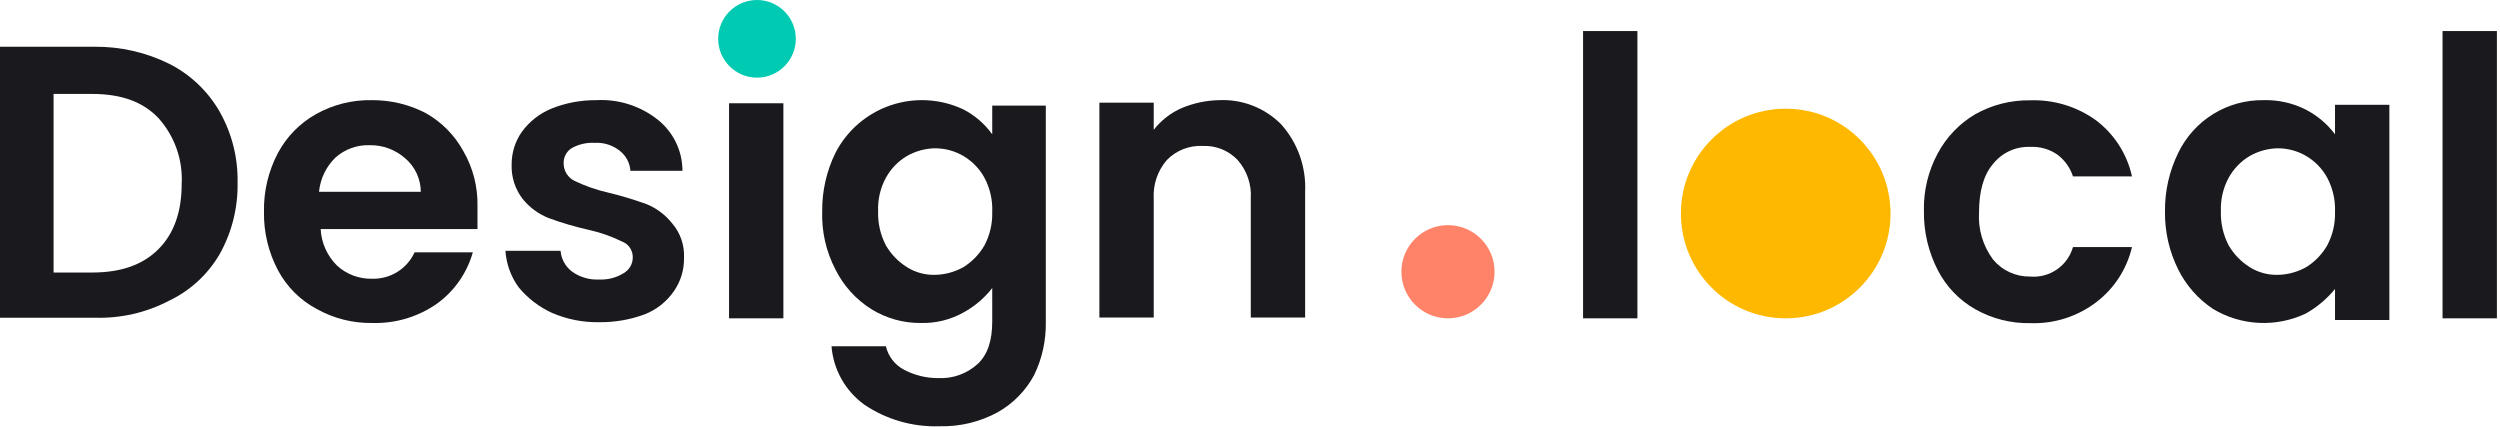 <svg width="322" height="55" viewBox="0 0 322 55" fill="none" xmlns="http://www.w3.org/2000/svg">
<path d="M28.3 14.4C26.785 11.748 24.525 9.599 21.8 8.22C18.816 6.746 15.528 5.993 12.2 6.02H0V40.92H12.2C15.536 41.029 18.844 40.271 21.8 38.72C24.52 37.419 26.786 35.328 28.3 32.72C29.868 29.911 30.662 26.736 30.6 23.52C30.664 20.329 29.87 17.179 28.3 14.4ZM20.4 32.1C18.4 34.1 15.6 35.1 11.9 35.1H6.9V12.1H11.9C15.6 12.1 18.4 13.1 20.4 15.2C21.434 16.35 22.232 17.693 22.747 19.151C23.262 20.61 23.483 22.155 23.4 23.7C23.4 27.3 22.4 30.1 20.4 32.1Z" fill="#19191E"/>
<path d="M61.5 26.6C61.56 24.113 60.938 21.658 59.7 19.5C58.586 17.453 56.924 15.756 54.9 14.6C52.742 13.466 50.338 12.882 47.9 12.9C45.383 12.849 42.897 13.47 40.7 14.7C38.623 15.865 36.922 17.6 35.8 19.7C34.565 22.04 33.946 24.655 34 27.3C33.958 29.912 34.578 32.492 35.8 34.8C36.929 36.929 38.671 38.671 40.8 39.8C42.998 41.028 45.483 41.649 48 41.6C50.963 41.679 53.873 40.803 56.3 39.1C58.531 37.479 60.152 35.154 60.9 32.5H53.4C52.921 33.546 52.143 34.427 51.164 35.032C50.186 35.637 49.05 35.939 47.9 35.9C46.236 35.938 44.623 35.328 43.4 34.2C42.138 32.95 41.389 31.274 41.3 29.5H61.5V26.6ZM41.1 24.6C41.281 22.967 42.023 21.447 43.2 20.3C44.407 19.221 45.982 18.648 47.6 18.7C49.292 18.669 50.934 19.276 52.2 20.4C52.822 20.932 53.322 21.591 53.667 22.332C54.013 23.074 54.194 23.882 54.2 24.7H41.1V24.6Z" fill="#19191E"/>
<path d="M77.2 41.5C75.104 41.539 73.025 41.13 71.1 40.3C69.434 39.542 67.963 38.414 66.8 37C65.801 35.625 65.212 33.996 65.1 32.3H72.2C72.244 32.831 72.4 33.346 72.659 33.812C72.918 34.277 73.273 34.682 73.7 35C74.721 35.718 75.954 36.071 77.2 36C78.29 36.049 79.37 35.77 80.3 35.2C80.673 34.993 80.982 34.688 81.194 34.318C81.405 33.948 81.511 33.526 81.5 33.1C81.498 32.664 81.363 32.238 81.113 31.881C80.863 31.523 80.509 31.251 80.1 31.1C78.732 30.43 77.288 29.927 75.8 29.6C74.07 29.21 72.366 28.709 70.7 28.1C69.368 27.578 68.195 26.716 67.3 25.6C66.337 24.34 65.842 22.785 65.9 21.2C65.888 19.699 66.342 18.232 67.2 17C68.164 15.667 69.48 14.629 71 14C72.843 13.257 74.813 12.884 76.8 12.9C79.65 12.745 82.458 13.634 84.7 15.4C85.697 16.188 86.502 17.19 87.056 18.333C87.611 19.476 87.899 20.73 87.9 22H81.2C81.164 21.492 81.02 20.998 80.779 20.55C80.537 20.102 80.204 19.71 79.8 19.4C78.891 18.687 77.753 18.331 76.6 18.4C75.553 18.339 74.511 18.582 73.6 19.1C73.272 19.316 73.007 19.614 72.831 19.966C72.656 20.317 72.576 20.708 72.6 21.1C72.608 21.56 72.743 22.009 72.99 22.397C73.237 22.785 73.587 23.098 74 23.3C75.374 23.957 76.816 24.46 78.3 24.8C79.993 25.207 81.662 25.708 83.3 26.3C84.597 26.836 85.733 27.697 86.6 28.8C87.64 30.023 88.176 31.596 88.1 33.2C88.133 34.735 87.678 36.241 86.8 37.5C85.865 38.86 84.54 39.906 83 40.5C81.143 41.181 79.178 41.519 77.2 41.5Z" fill="#19191E"/>
<path d="M100.9 13.3H93.9V41H100.9V13.3Z" fill="#19191E"/>
<path d="M127.8 13.3V17.3C126.834 15.959 125.567 14.863 124.1 14.1C121.161 12.71 117.796 12.518 114.717 13.562C111.638 14.607 109.086 16.808 107.6 19.7C106.458 22.034 105.876 24.602 105.9 27.2C105.811 29.805 106.397 32.388 107.6 34.7C108.637 36.79 110.228 38.554 112.2 39.8C114.118 40.997 116.339 41.622 118.6 41.6C120.483 41.651 122.346 41.202 124 40.3C125.476 39.51 126.77 38.42 127.8 37.1V41.4C127.8 43.9 127.2 45.7 125.9 46.9C124.535 48.134 122.738 48.781 120.9 48.7C119.331 48.718 117.783 48.34 116.4 47.6C115.826 47.291 115.324 46.864 114.928 46.347C114.531 45.83 114.249 45.234 114.1 44.6H107.1C107.216 46.08 107.652 47.516 108.377 48.811C109.102 50.106 110.099 51.228 111.3 52.1C114.155 54.038 117.552 55.018 121 54.9C123.615 54.971 126.202 54.35 128.5 53.1C130.492 51.98 132.122 50.315 133.2 48.3C134.226 46.182 134.74 43.853 134.7 41.5V13.6H127.8V13.3ZM126.8 31.6C126.144 32.741 125.217 33.703 124.1 34.4C122.97 35.038 121.698 35.382 120.4 35.4C119.128 35.428 117.876 35.08 116.8 34.4C115.687 33.699 114.76 32.738 114.1 31.6C113.396 30.243 113.052 28.728 113.1 27.2C113.043 25.703 113.389 24.218 114.1 22.9C114.735 21.743 115.667 20.776 116.8 20.1C117.898 19.473 119.136 19.129 120.4 19.1C121.701 19.092 122.98 19.438 124.1 20.1C125.236 20.773 126.169 21.741 126.8 22.9C127.517 24.252 127.862 25.771 127.8 27.3C127.843 28.796 127.499 30.277 126.8 31.6Z" fill="#19191E"/>
<path d="M157 12.9C158.476 12.828 159.951 13.067 161.329 13.601C162.707 14.135 163.958 14.952 165 16C167.137 18.379 168.251 21.505 168.1 24.7V40.9H161.1V25.6C161.161 24.695 161.042 23.788 160.75 22.93C160.459 22.072 160 21.28 159.4 20.6C158.822 19.995 158.122 19.522 157.346 19.211C156.569 18.901 155.735 18.76 154.9 18.8C154.049 18.756 153.199 18.894 152.406 19.205C151.613 19.515 150.895 19.991 150.3 20.6C149.102 21.981 148.492 23.775 148.6 25.6V40.9H141.6V13.22H148.6V16.72C149.549 15.503 150.786 14.54 152.2 13.92C153.722 13.282 155.35 12.936 157 12.9Z" fill="#19191E"/>
<path d="M210.9 4H203.9V41H210.9V4Z" fill="#19191E"/>
<path d="M247.8 27.22C247.73 24.605 248.351 22.018 249.6 19.72C250.713 17.646 252.373 15.917 254.4 14.72C256.565 13.501 259.015 12.879 261.5 12.92C264.544 12.816 267.535 13.73 270 15.52C272.337 17.3 273.967 19.851 274.6 22.72H267C266.636 21.604 265.938 20.626 265 19.92C263.976 19.21 262.745 18.858 261.5 18.92C260.583 18.881 259.67 19.061 258.836 19.443C258.001 19.826 257.269 20.4 256.7 21.12C255.5 22.52 254.9 24.62 254.9 27.32C254.759 29.502 255.397 31.664 256.7 33.42C257.283 34.124 258.017 34.688 258.848 35.069C259.679 35.45 260.586 35.638 261.5 35.62C262.715 35.722 263.928 35.399 264.931 34.706C265.935 34.013 266.666 32.993 267 31.82H274.6C273.938 34.649 272.312 37.16 270 38.92C267.565 40.777 264.56 41.731 261.5 41.62C259.015 41.669 256.562 41.047 254.4 39.82C252.347 38.657 250.679 36.919 249.6 34.82C248.387 32.472 247.769 29.862 247.8 27.22Z" fill="#19191E"/>
<path d="M300.75 13.3V17.3C299.744 15.958 298.444 14.863 296.95 14.1C295.277 13.261 293.421 12.849 291.55 12.9C289.259 12.865 287.005 13.486 285.056 14.691C283.106 15.896 281.543 17.634 280.55 19.7C279.408 22.034 278.826 24.602 278.85 27.2C278.808 29.8 279.391 32.372 280.55 34.7C281.575 36.766 283.127 38.526 285.05 39.8C286.833 40.867 288.85 41.48 290.925 41.585C293 41.69 295.069 41.283 296.95 40.4C298.407 39.59 299.696 38.511 300.75 37.22V41.22H307.75V13.5H300.75V13.3ZM299.75 31.6C299.094 32.741 298.167 33.703 297.05 34.4C295.92 35.038 294.648 35.382 293.35 35.4C292.078 35.428 290.826 35.08 289.75 34.4C288.637 33.699 287.71 32.738 287.05 31.6C286.346 30.243 286.002 28.728 286.05 27.2C285.994 25.703 286.339 24.218 287.05 22.9C287.685 21.743 288.617 20.776 289.75 20.1C290.848 19.473 292.086 19.129 293.35 19.1C294.651 19.093 295.93 19.438 297.05 20.1C298.186 20.773 299.119 21.741 299.75 22.9C300.467 24.252 300.812 25.771 300.75 27.3C300.793 28.796 300.449 30.277 299.75 31.6Z" fill="#19191E"/>
<path d="M321.6 4H314.6V41H321.6V4Z" fill="#19191E"/>
<path d="M97.5 10C100.261 10 102.5 7.761 102.5 5C102.5 2.239 100.261 0 97.5 0C94.739 0 92.5 2.239 92.5 5C92.5 7.761 94.739 10 97.5 10Z" fill="#00CAB2"/>
<path d="M186.5 41C189.814 41 192.5 38.314 192.5 35C192.5 31.686 189.814 29 186.5 29C183.186 29 180.5 31.686 180.5 35C180.5 38.314 183.186 41 186.5 41Z" fill="#FF8368"/>
<path d="M230 41C237.456 41 243.5 34.956 243.5 27.5C243.5 20.044 237.456 14 230 14C222.544 14 216.5 20.044 216.5 27.5C216.5 34.956 222.544 41 230 41Z" fill="#FFB800"/>
</svg>

